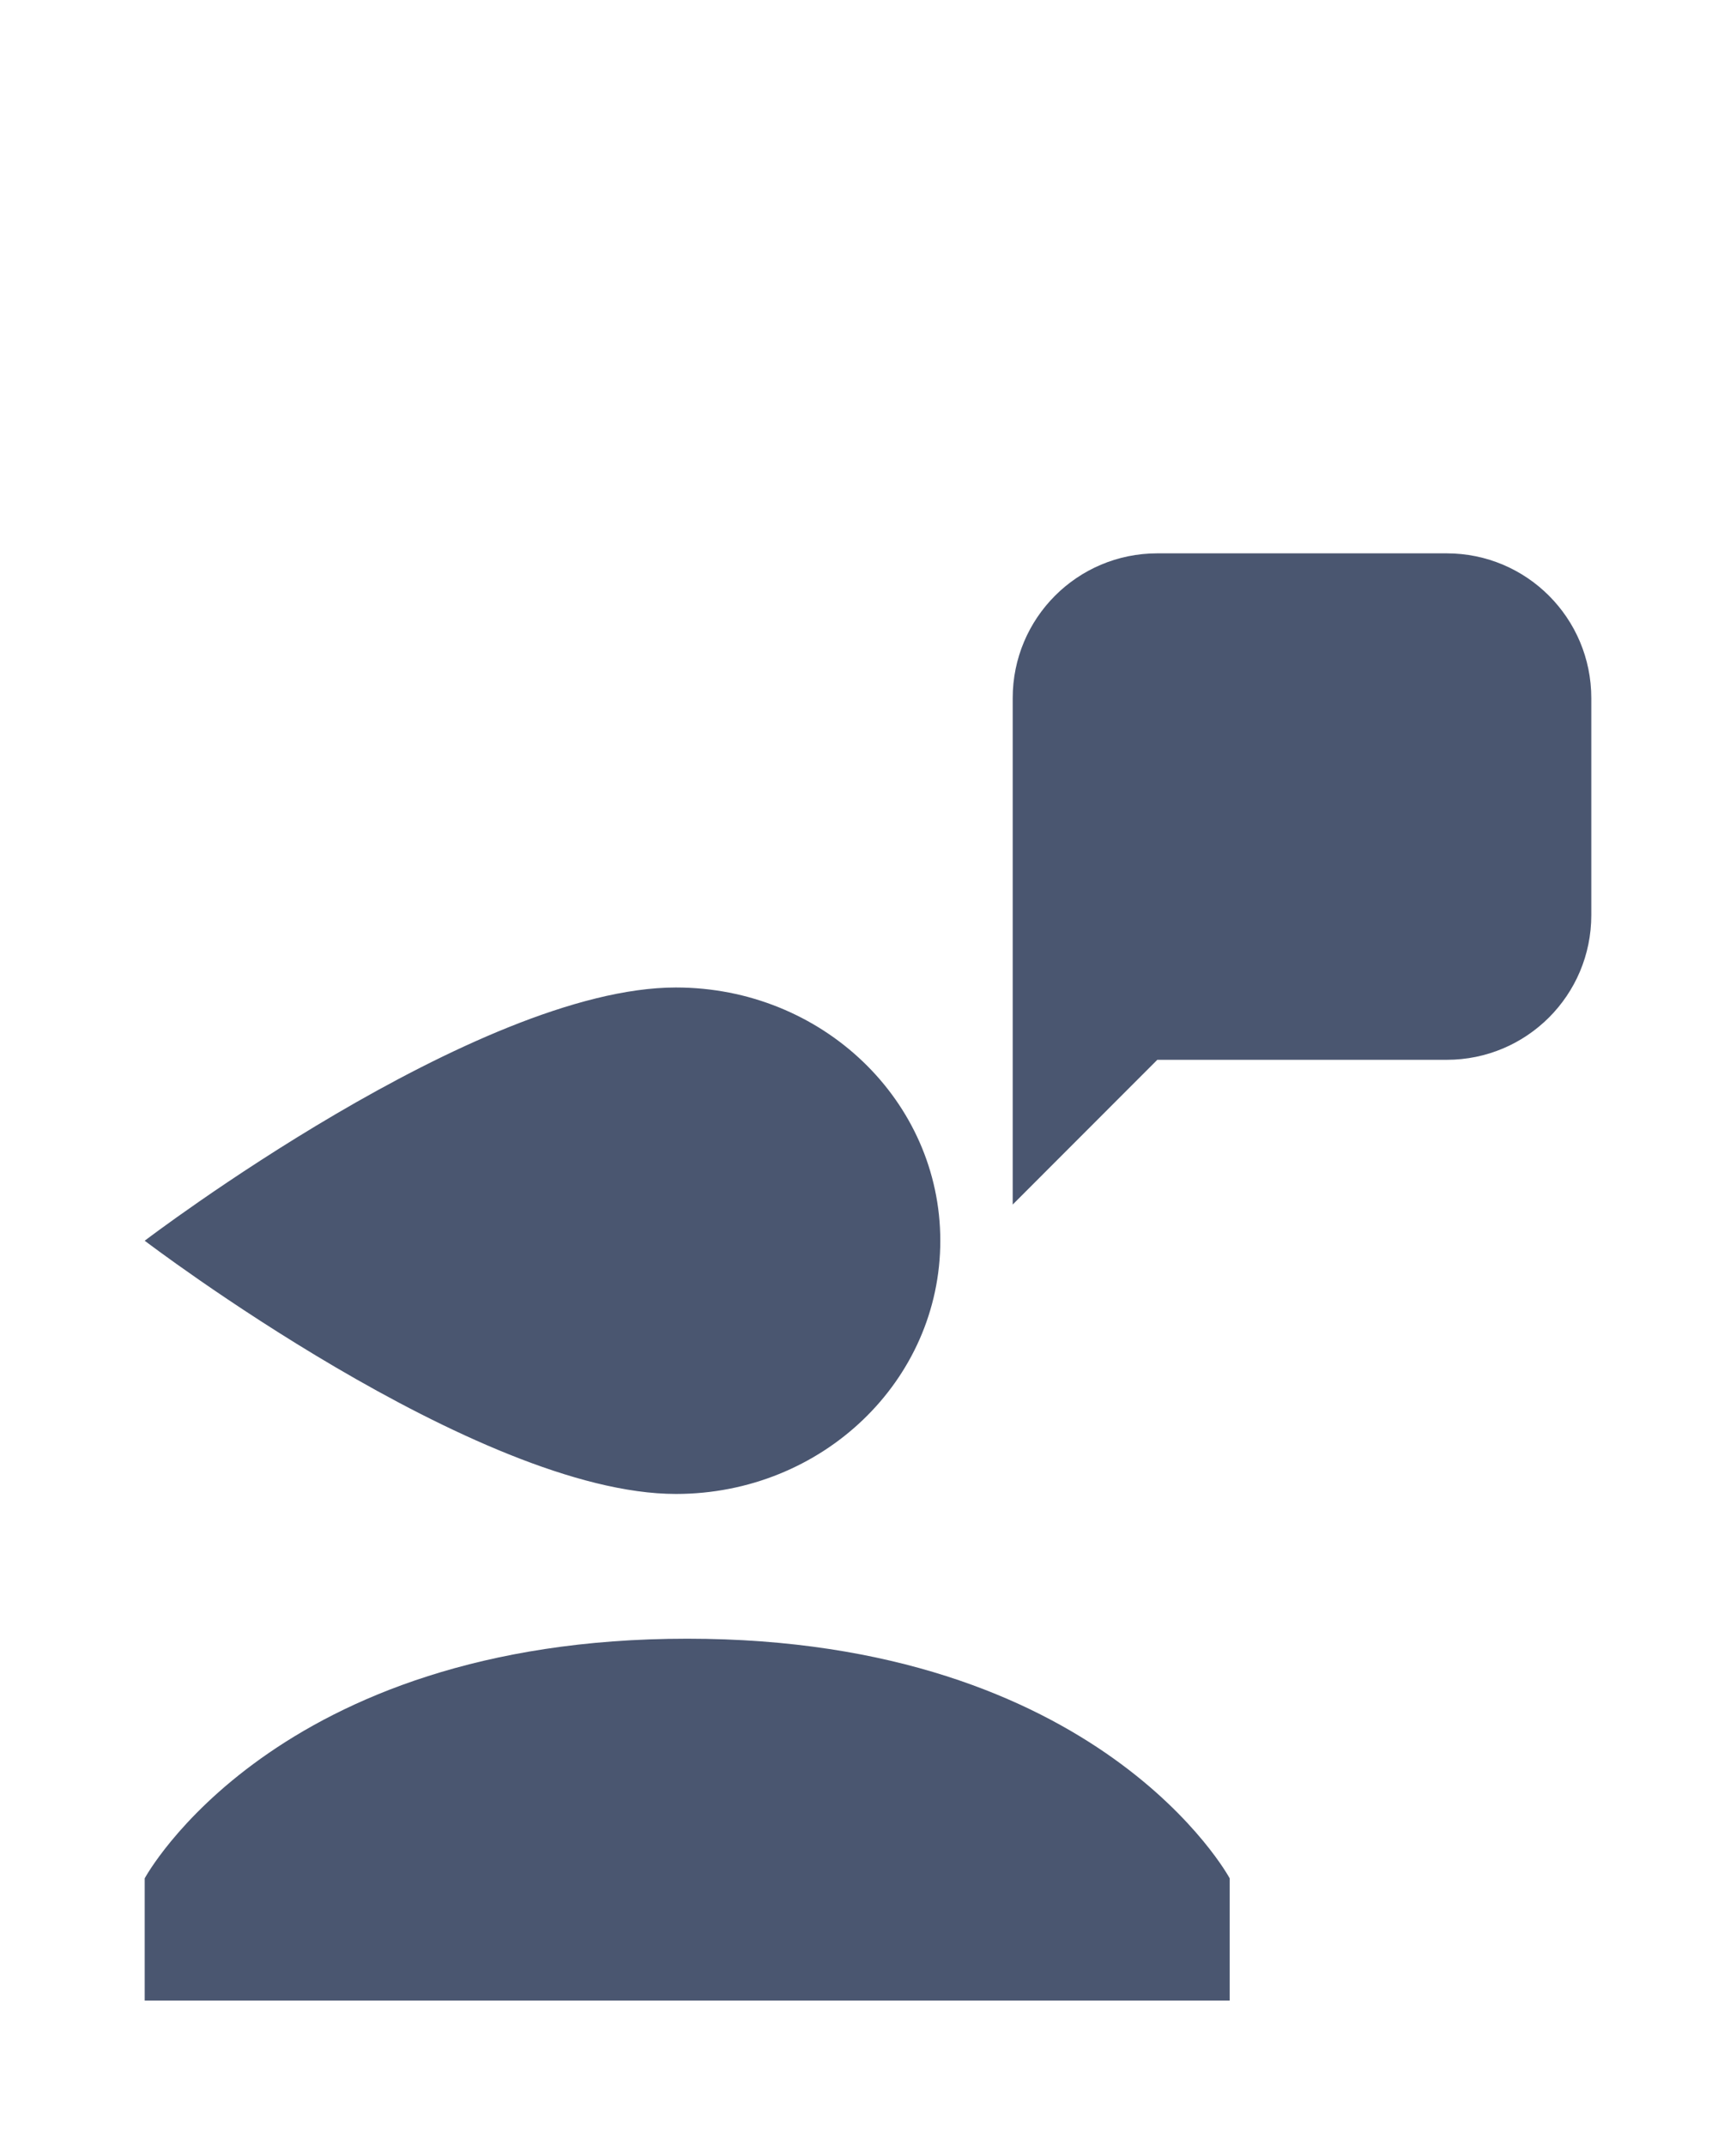 <svg width="17" height="21" viewBox="0 0 17 21" fill="none" xmlns="http://www.w3.org/2000/svg">
<path d="M11.333 5.417C10.55 5.417 9.917 6.051 9.917 6.834V11.792L11.333 10.375H14.167C14.95 10.375 15.583 9.742 15.583 8.959V6.834C15.583 6.051 14.95 5.417 14.167 5.417H11.333ZM6.619 9.667C4.671 9.667 1.417 12.146 1.417 12.146C1.417 12.146 4.671 14.625 6.619 14.625C8.052 14.625 9.208 13.516 9.208 12.146C9.208 10.777 8.052 9.667 6.619 9.667ZM6.729 16.042C2.679 16.042 1.417 18.388 1.417 18.388V19.584H12.042V18.388C12.042 18.388 10.78 16.042 6.729 16.042Z" fill="#4A5670"/>
</svg>
